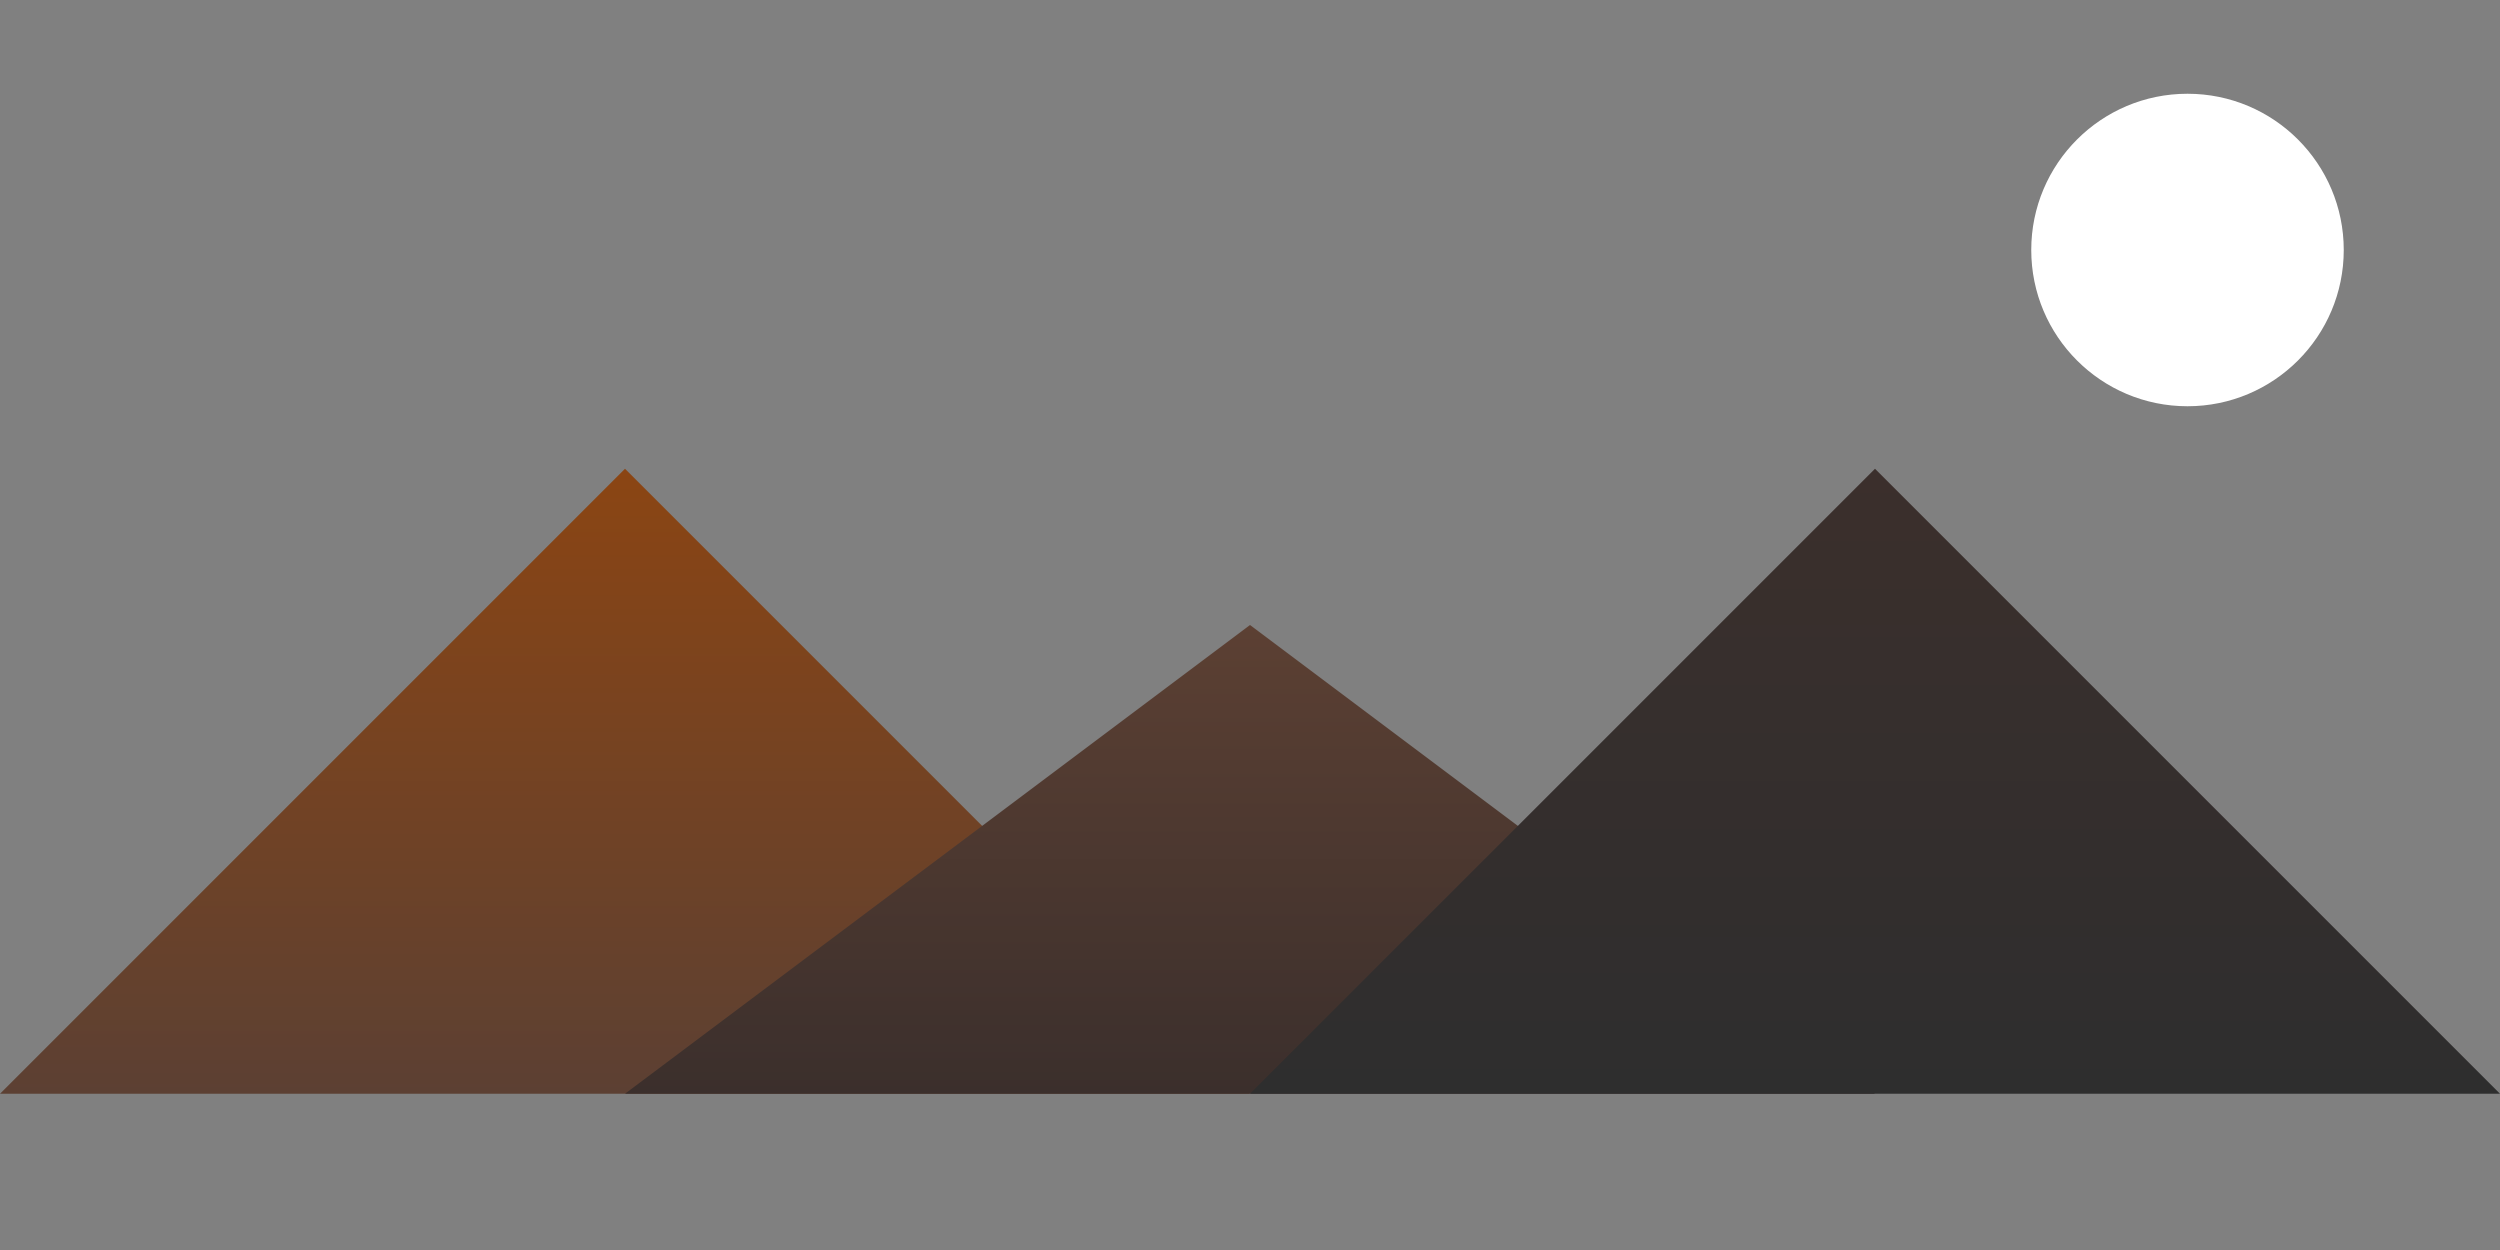 <svg width="100%" height="100%" viewBox="0 0 800 400" xmlns="http://www.w3.org/2000/svg">
    <rect x="0" y="0" width="800" height="400" fill="#808080" stroke="none"/>
    <defs>
        <linearGradient id="mountainGradient1" x1="0" y1="0" x2="0" y2="1">
            <stop offset="0%" stop-color="#8B4513" />
            <stop offset="100%" stop-color="#5C4033" />
        </linearGradient>
        <linearGradient id="mountainGradient2" x1="0" y1="0" x2="0" y2="1">
            <stop offset="0%" stop-color="#5C4033" />
            <stop offset="100%" stop-color="#3B2F2C" />
        </linearGradient>
        <linearGradient id="mountainGradient3" x1="0" y1="0" x2="0" y2="1">
            <stop offset="0%" stop-color="#3B2F2C" />
            <stop offset="100%" stop-color="#2E2E2E" />
        </linearGradient>
    </defs>
    <path d="M0,350 L200,150 L400,350 Z" fill="url(#mountainGradient1)" />
    <path d="M200,350 L400,200 L600,350 Z" fill="url(#mountainGradient2)" />
    <path d="M400,350 L600,150 L800,350 Z" fill="url(#mountainGradient3)" />
    <circle cx="700" cy="80" r="50" fill="white" />
</svg>

